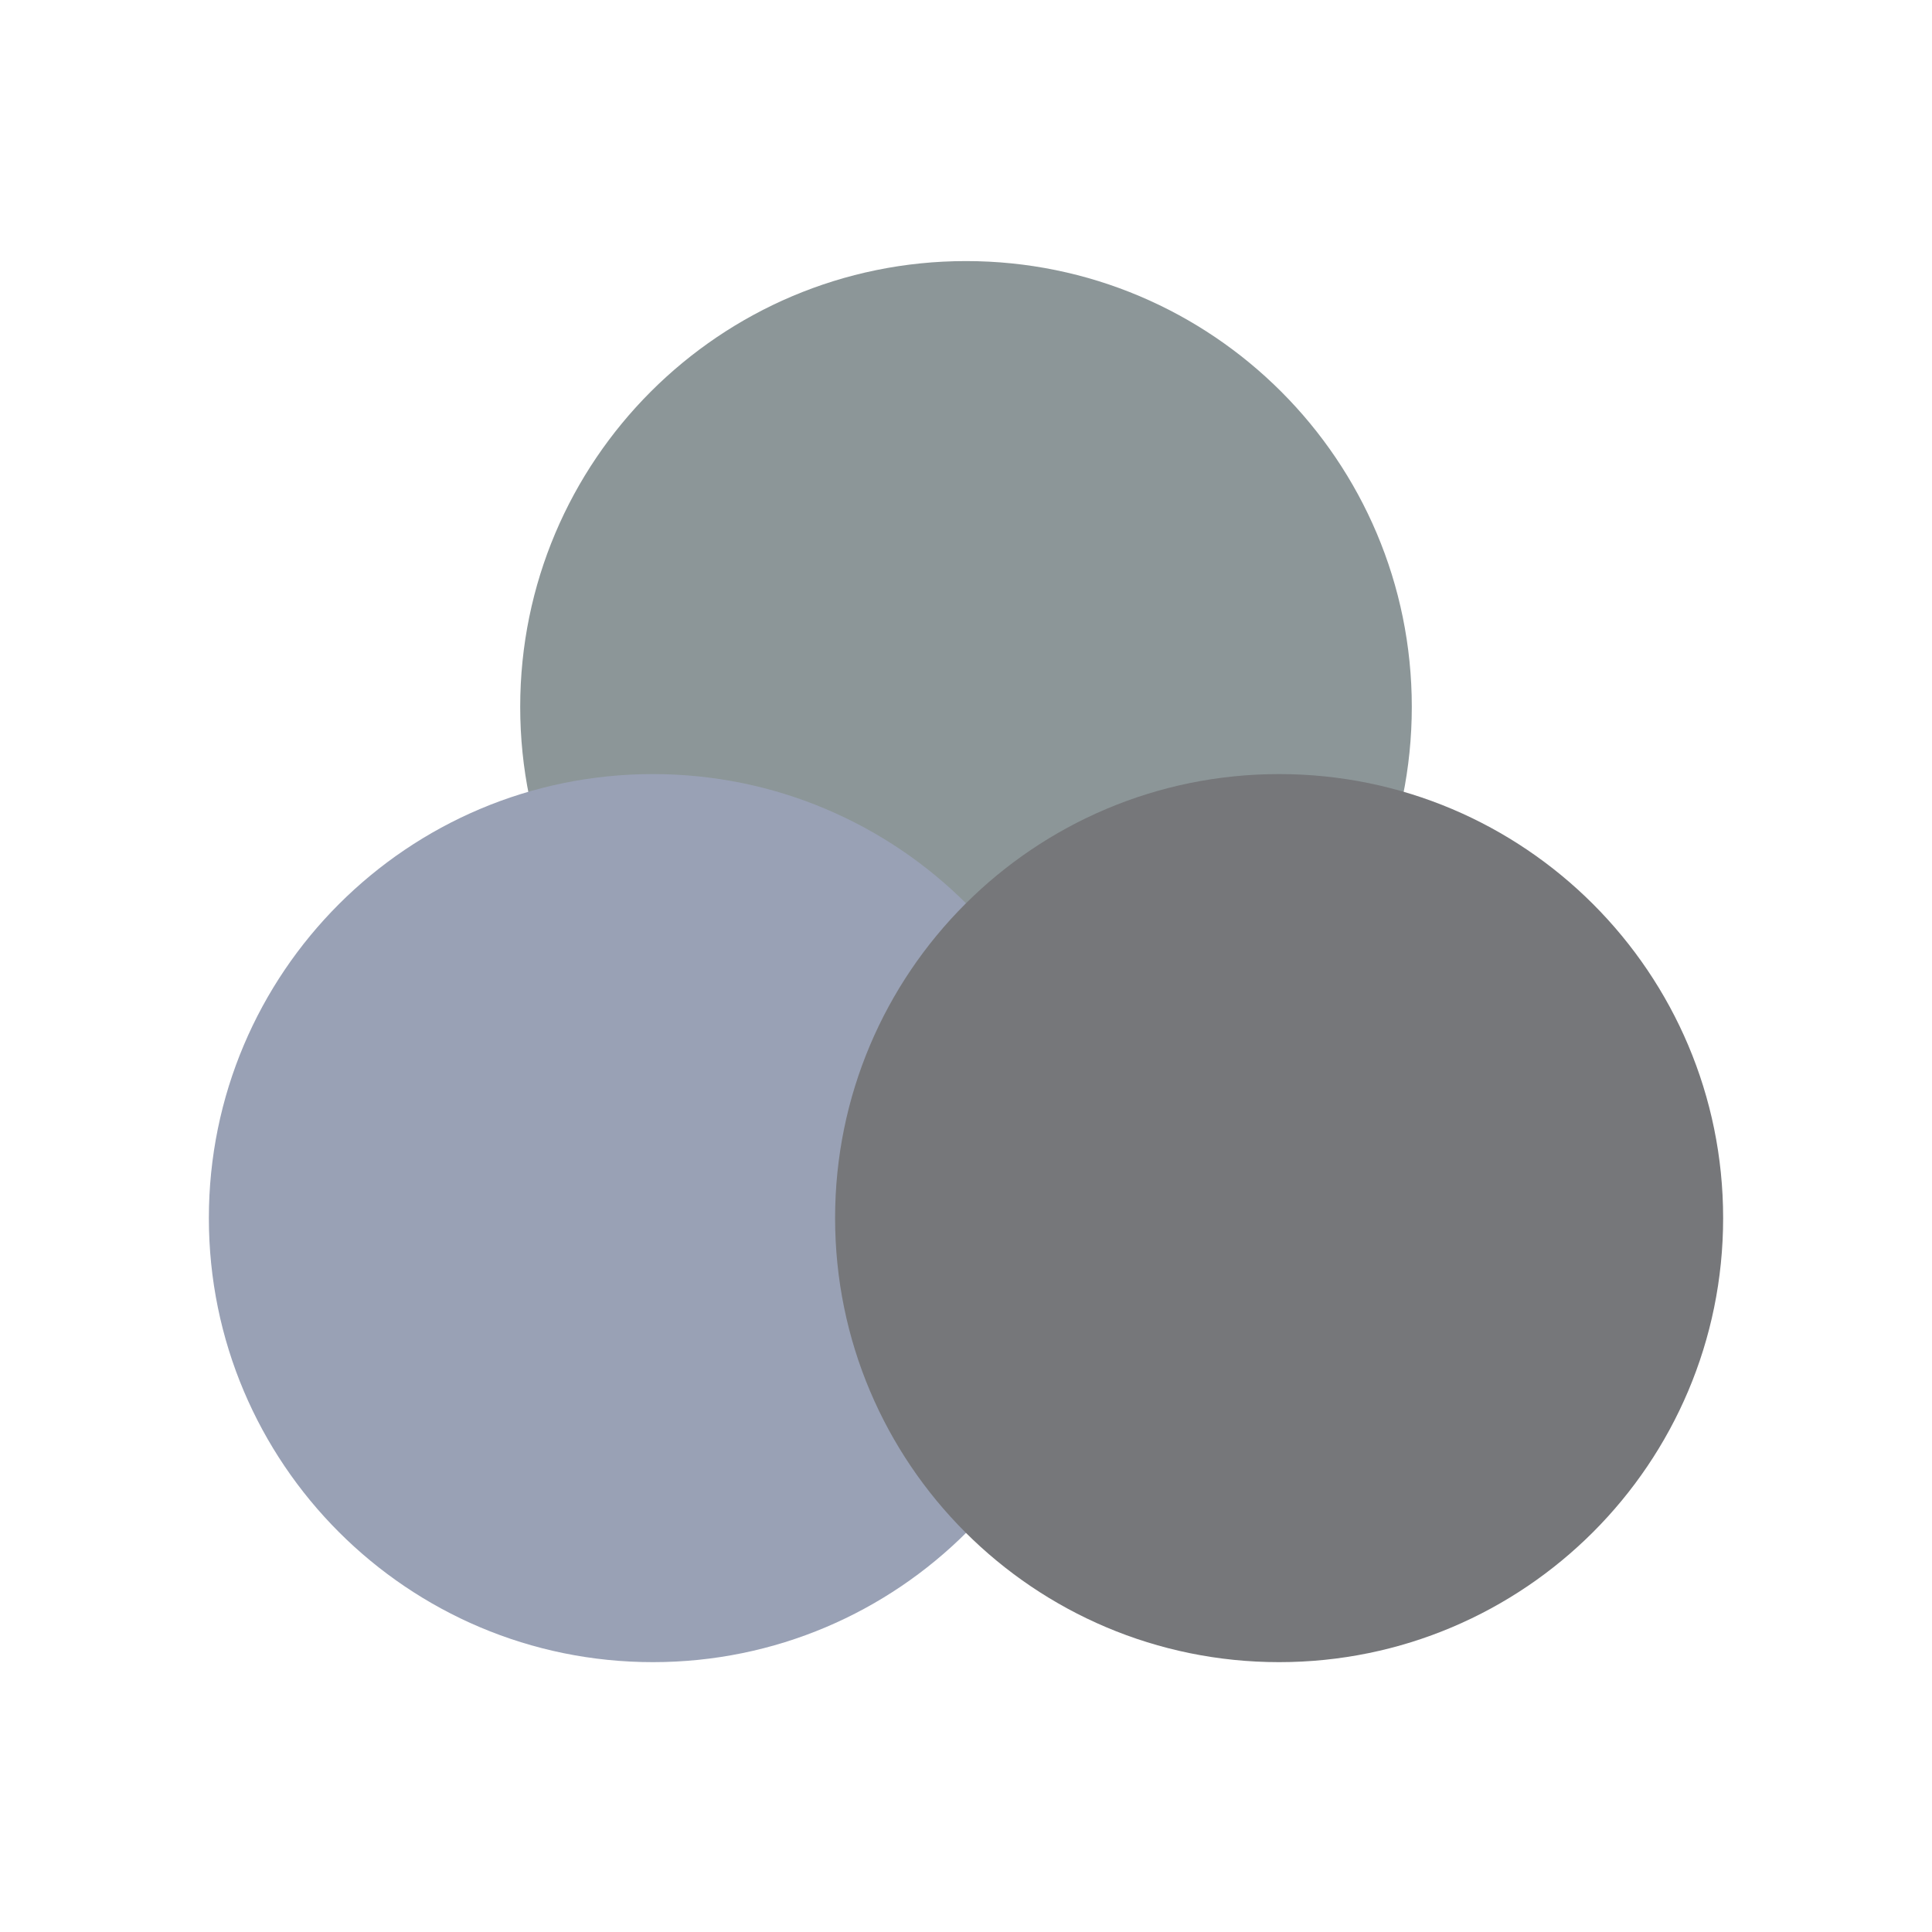 <?xml version="1.0" encoding="UTF-8" ?>
<svg
    width="74"
    height="74"
    viewBox="0 0 74 74"><path  d="M37 44.15C46.43 44.15 54.075 36.505 54.075 27.075C54.075 17.645 46.43 10 37 10C27.57 10 19.925 17.645 19.925 27.075C19.925 36.505 27.57 44.15 37 44.15Z" fill="#8c9698"/>
<path  d="M25.007 63.664C34.4 63.664 42.014 56.049 42.014 46.656C42.014 37.264 34.4 29.649 25.007 29.649C15.614 29.649 8 37.264 8 46.656C8 56.049 15.614 63.664 25.007 63.664Z" fill="#99a1b5"/>
<path  d="M48.993 63.664C58.386 63.664 66 56.049 66 46.656C66 37.264 58.386 29.649 48.993 29.649C39.6 29.649 31.986 37.264 31.986 46.656C31.986 56.049 39.6 63.664 48.993 63.664Z" fill="#76777a"/></svg>